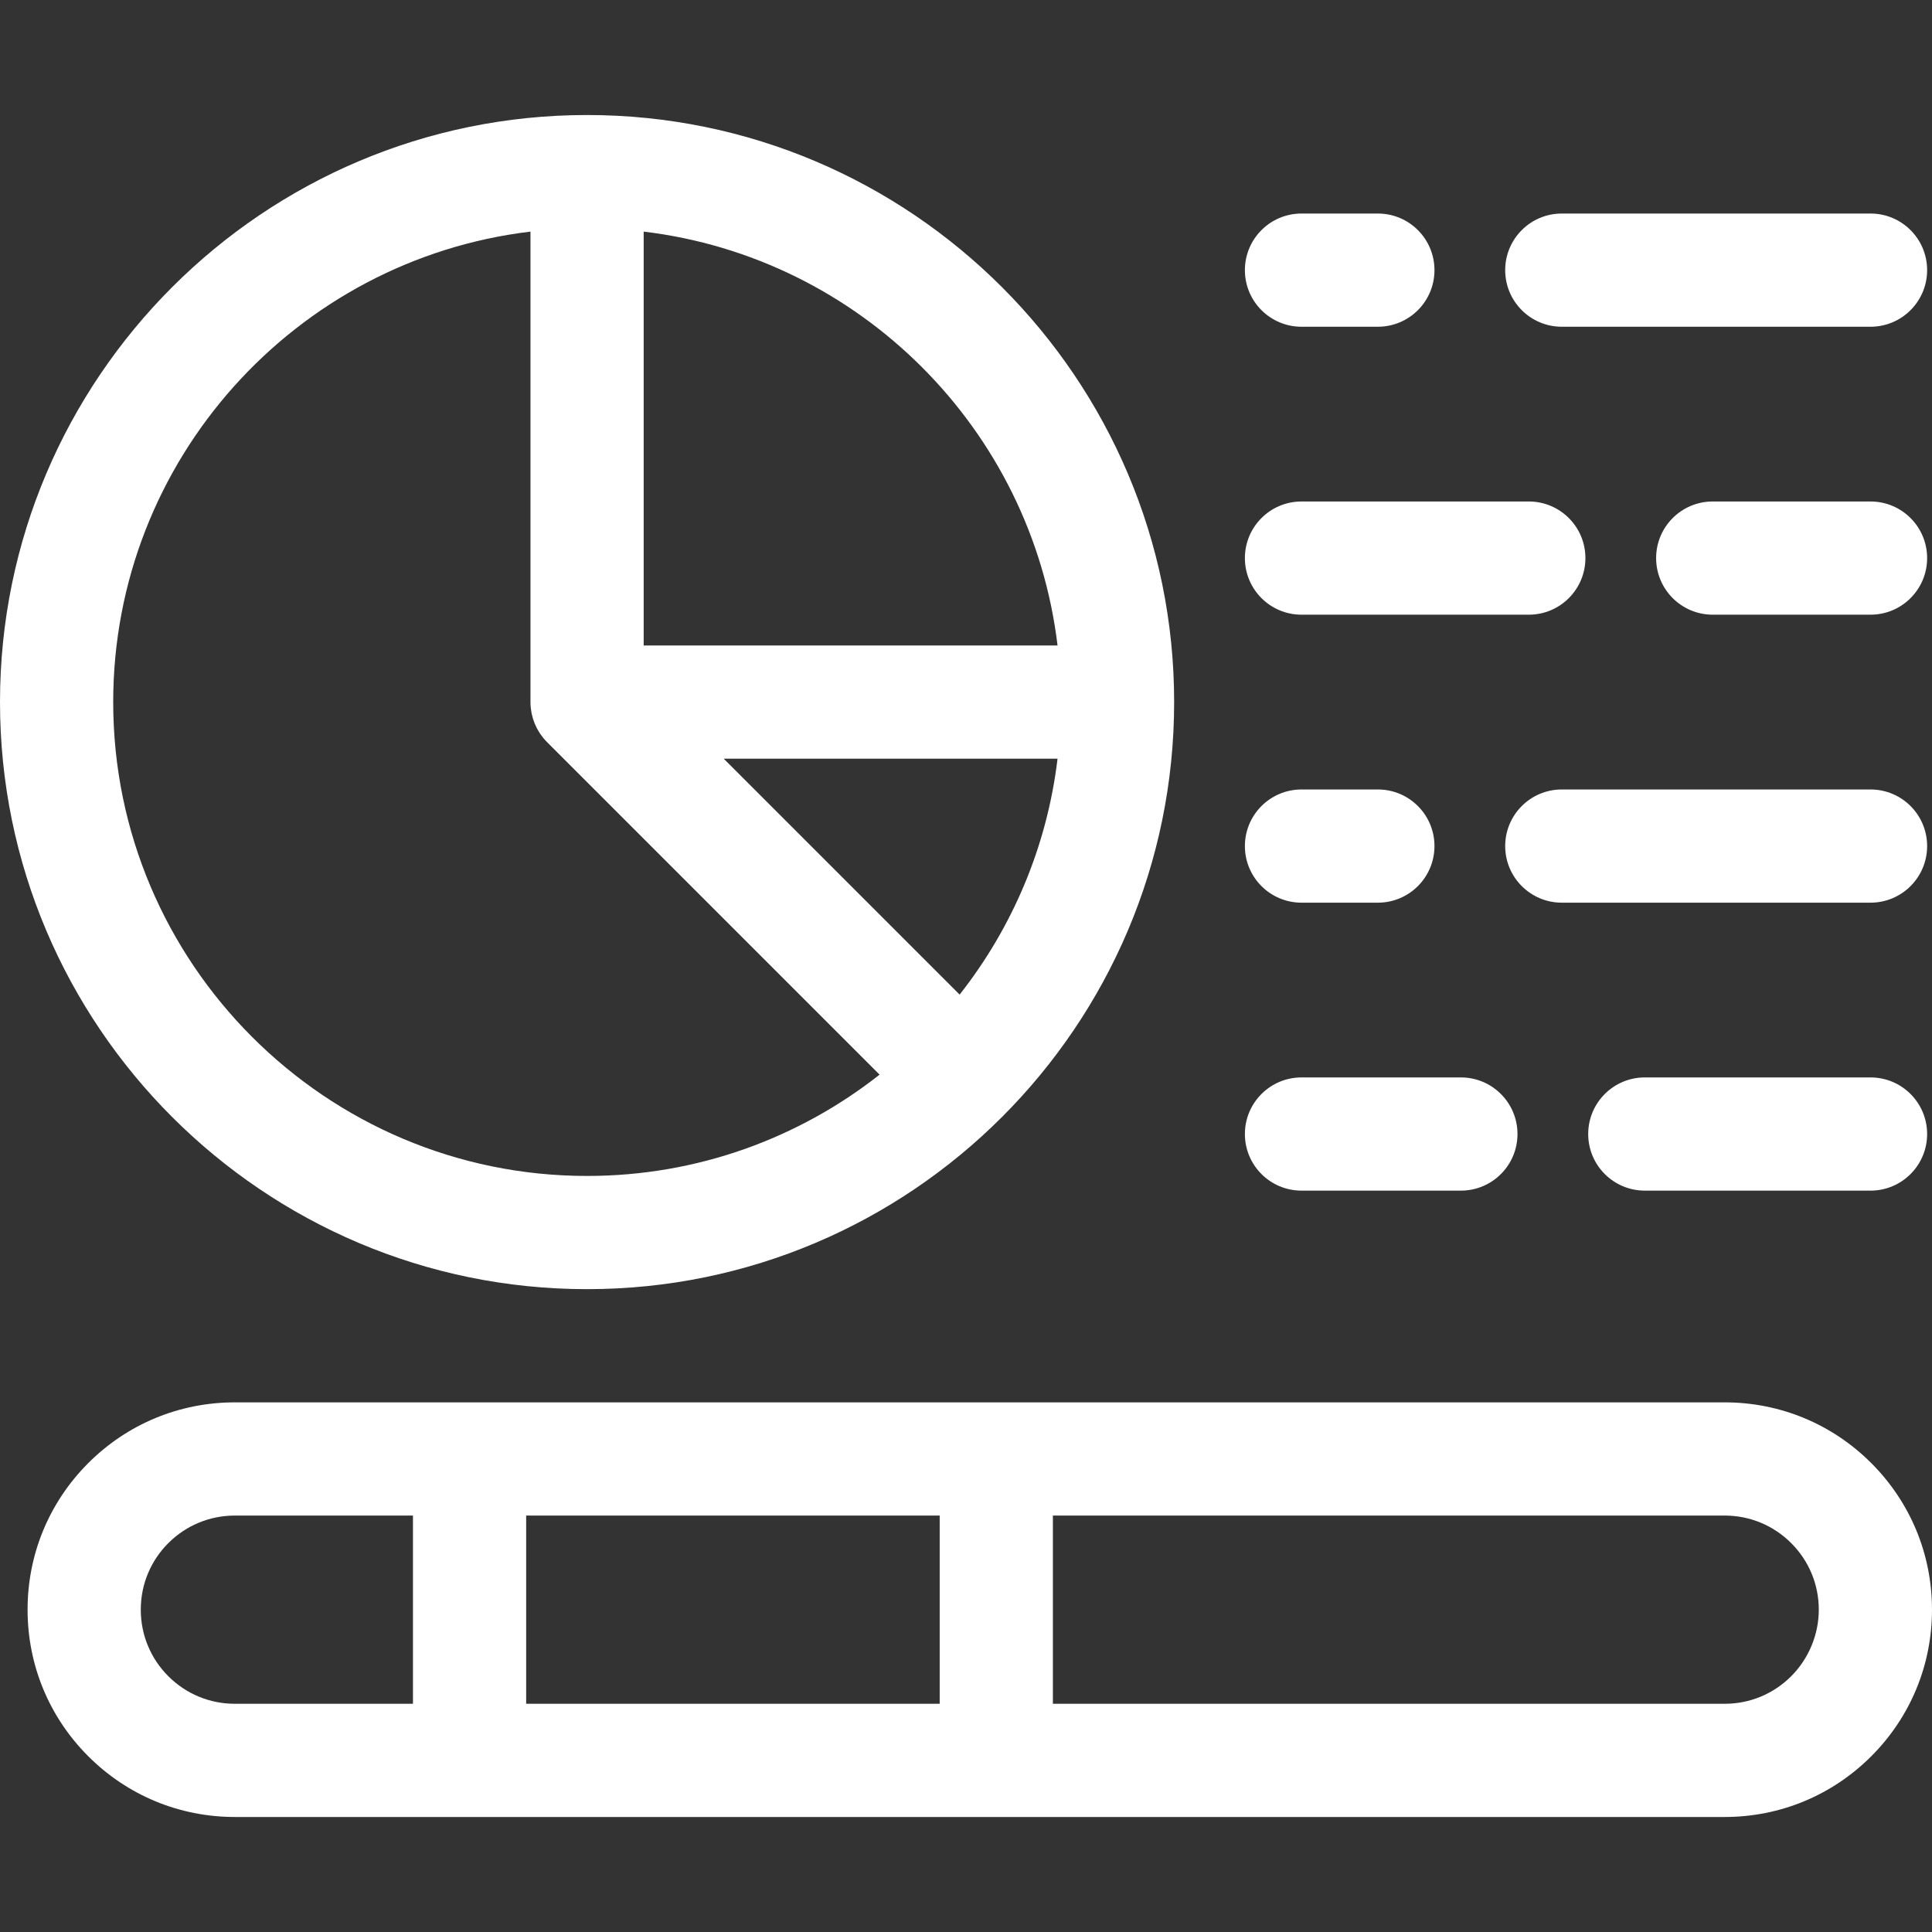 <svg width="800" height="800" viewBox="0 0 800 800" fill="none" xmlns="http://www.w3.org/2000/svg">
<rect x="0" y="0" width="800" height="800" fill="#333333" stroke="none"/>
<path d="M219.656 95.904V290.711C219.656 291.487 219.695 292.262 219.773 293.036C219.806 293.367 219.869 293.689 219.916 294.017C219.975 294.445 220.025 294.876 220.111 295.301C220.188 295.684 220.292 296.056 220.388 296.431C220.478 296.797 220.559 297.165 220.667 297.526C220.781 297.897 220.92 298.254 221.052 298.617C221.18 298.976 221.297 299.337 221.444 299.69C221.583 300.031 221.75 300.356 221.905 300.689C222.077 301.05 222.236 301.412 222.425 301.769C222.597 302.086 222.791 302.387 222.975 302.698C223.183 303.044 223.38 303.397 223.605 303.734C223.834 304.076 224.091 304.4 224.338 304.729C224.548 305.012 224.744 305.301 224.969 305.573C225.459 306.17 225.975 306.745 226.522 307.292L364.219 444.989C330.839 471.253 288.764 486.937 243.094 486.937C134.898 486.937 46.875 398.914 46.875 290.72C46.875 190.454 122.47 107.525 219.656 95.904ZM437.908 267.283H266.531V95.904C356.03 106.608 427.206 177.783 437.908 267.283ZM397.363 411.844L299.677 314.158H437.908C433.533 350.737 419.067 384.262 397.363 411.844ZM243.094 533.812C377.136 533.812 486.188 424.761 486.188 290.72C486.188 156.678 377.136 47.626 243.094 47.626C109.052 47.626 0 156.678 0 290.72C0 424.761 109.052 533.812 243.094 533.812Z" fill="white"/>
<path d="M538.922 135.296H570.547C583.491 135.296 593.984 124.802 593.984 111.859C593.984 98.915 583.491 88.421 570.547 88.421H538.922C525.978 88.421 515.484 98.915 515.484 111.859C515.484 124.802 525.978 135.296 538.922 135.296Z" fill="white"/>
<path d="M646.703 135.296H774.547C787.491 135.296 797.984 124.802 797.984 111.859C797.984 98.915 787.491 88.421 774.547 88.421H646.703C633.759 88.421 623.266 98.915 623.266 111.859C623.266 124.802 633.759 135.296 646.703 135.296Z" fill="white"/>
<path d="M538.922 254.531H633.047C645.991 254.531 656.484 244.036 656.484 231.094C656.484 218.148 645.991 207.656 633.047 207.656H538.922C525.978 207.656 515.484 218.148 515.484 231.094C515.484 244.036 525.978 254.531 538.922 254.531Z" fill="white"/>
<path d="M774.547 207.656H709.203C696.259 207.656 685.766 218.148 685.766 231.094C685.766 244.036 696.259 254.531 709.203 254.531H774.547C787.491 254.531 797.984 244.036 797.984 231.094C797.984 218.148 787.491 207.656 774.547 207.656Z" fill="white"/>
<path d="M538.922 373.779H570.547C583.491 373.779 593.984 363.286 593.984 350.342C593.984 337.398 583.491 326.904 570.547 326.904H538.922C525.978 326.904 515.484 337.398 515.484 350.342C515.484 363.286 525.978 373.779 538.922 373.779Z" fill="white"/>
<path d="M774.547 326.904H646.703C633.759 326.904 623.266 337.398 623.266 350.342C623.266 363.286 633.759 373.779 646.703 373.779H774.547C787.491 373.779 797.984 363.286 797.984 350.342C797.984 337.398 787.491 326.904 774.547 326.904Z" fill="white"/>
<path d="M538.922 493.014H604.922C617.866 493.014 628.359 482.522 628.359 469.576C628.359 456.634 617.866 446.139 604.922 446.139H538.922C525.978 446.139 515.484 456.634 515.484 469.576C515.484 482.522 525.978 493.014 538.922 493.014Z" fill="white"/>
<path d="M774.547 446.139H681.078C668.134 446.139 657.641 456.634 657.641 469.576C657.641 482.522 668.134 493.014 681.078 493.014H774.547C787.491 493.014 797.984 482.522 797.984 469.576C797.984 456.634 787.491 446.139 774.547 446.139Z" fill="white"/>
<path d="M741.703 694.084C734.342 701.447 724.558 705.5 714.153 705.5H435.981V627.562H714.153C724.558 627.562 734.342 631.617 741.705 638.978C749.067 646.34 753.122 656.126 753.122 666.531C753.122 676.786 748.961 686.828 741.703 694.084ZM69.694 694.083C62.342 686.733 58.294 676.947 58.294 666.531C58.294 656.115 62.342 646.331 69.694 638.979C77.056 631.617 86.849 627.562 97.263 627.562H170.997V705.5H97.263C86.847 705.5 77.056 701.445 69.694 694.083ZM389.106 705.5H217.872V627.562H389.106V705.5ZM774.852 605.834C758.636 589.619 737.08 580.687 714.153 580.687H97.263C74.327 580.687 52.766 589.619 36.549 605.834C20.344 622.039 11.419 643.595 11.419 666.531C11.419 689.469 20.344 711.026 36.549 727.229C52.764 743.445 74.327 752.375 97.263 752.375H714.153C737.08 752.375 758.638 743.445 774.85 727.229C791.066 711.014 799.997 689.458 799.997 666.531C799.997 643.604 791.066 622.048 774.852 605.834Z" fill="white"/>
</svg>
